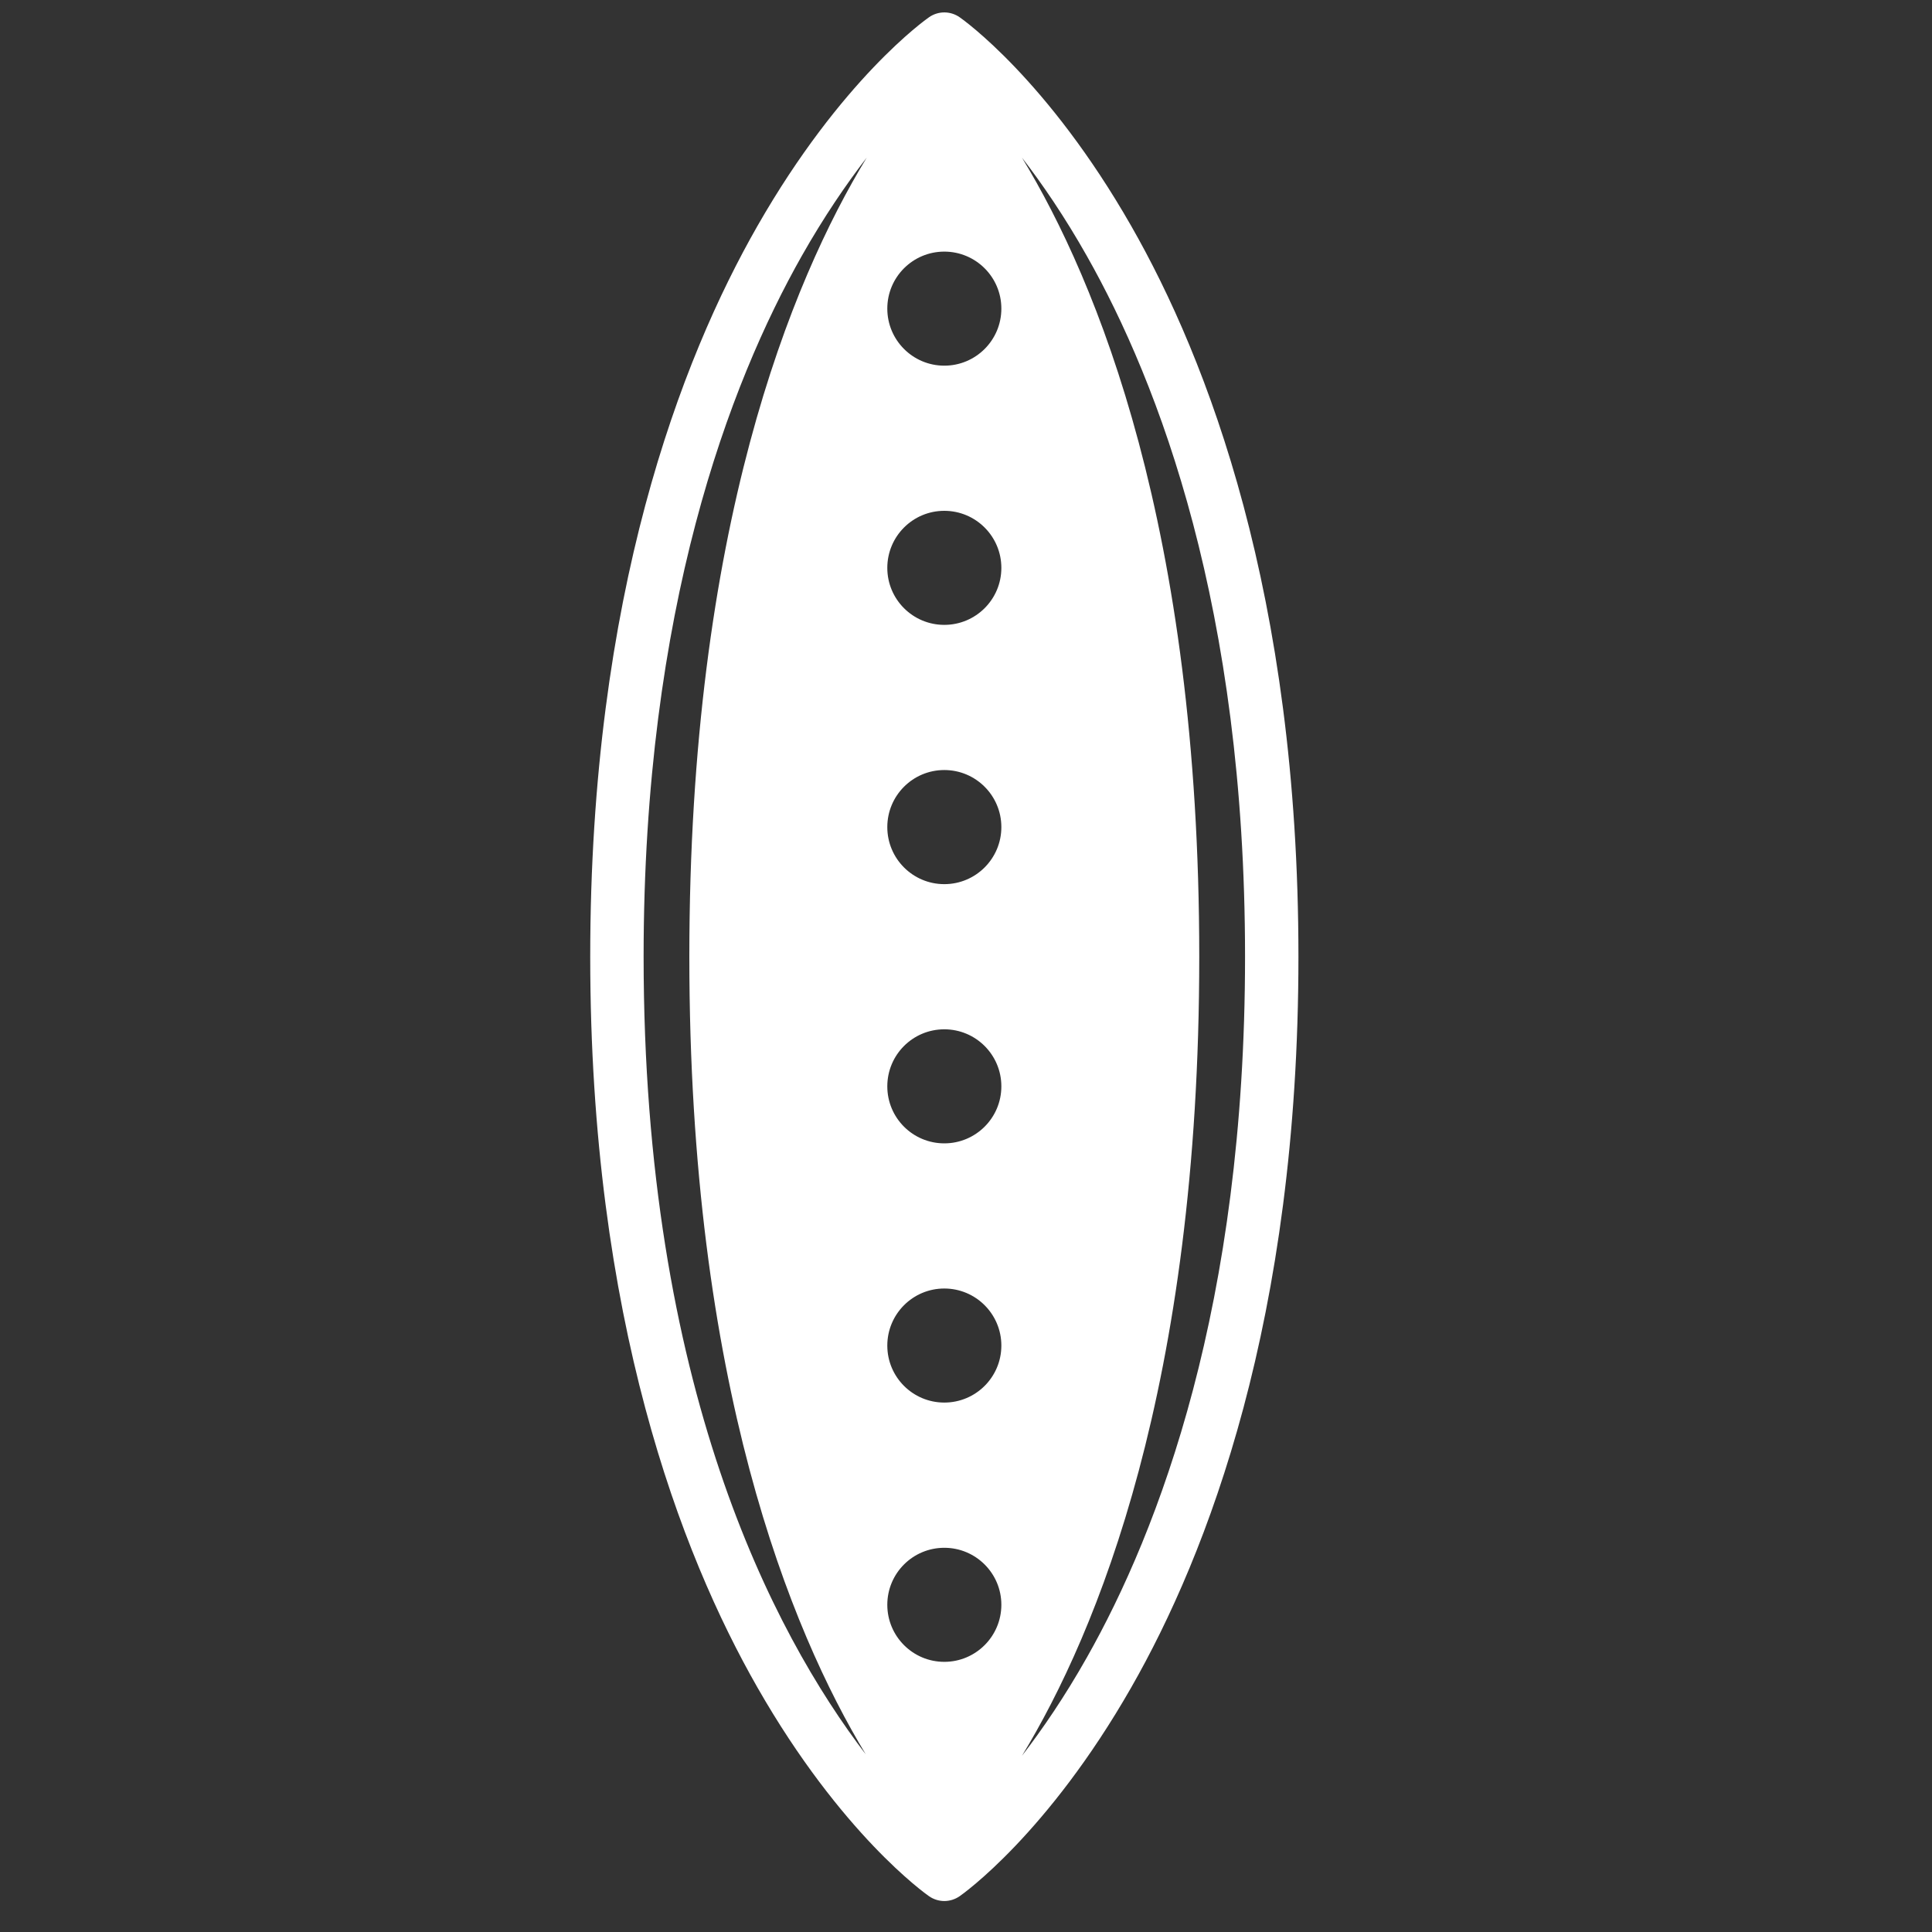 <svg width="30" height="30" viewBox="0 0 30 30" fill="none" xmlns="http://www.w3.org/2000/svg">
<rect x="0" y="0" width="30" height="30" fill="#333333" stroke="none"/>
<g clip-path="url(#clip0_29_688)">
<path d="M17.565 3.508C16.263 1.23 14.955 0.305 14.9 0.267C14.758 0.168 14.569 0.168 14.427 0.267C14.372 0.305 13.064 1.23 11.762 3.508C10.577 5.58 9.165 9.231 9.165 14.856C9.165 20.481 10.577 24.132 11.762 26.204C13.064 28.482 14.372 29.407 14.427 29.445C14.498 29.494 14.581 29.519 14.663 29.519C14.746 29.519 14.829 29.494 14.9 29.445C14.955 29.407 16.263 28.482 17.565 26.204C18.75 24.132 20.162 20.481 20.162 14.856C20.162 9.231 18.75 5.58 17.565 3.508ZM14.663 17.754C14.174 17.754 13.778 17.358 13.778 16.869C13.778 16.379 14.174 15.983 14.663 15.983C15.152 15.983 15.549 16.379 15.549 16.869C15.549 17.358 15.152 17.754 14.663 17.754ZM15.549 20.894C15.549 21.383 15.152 21.779 14.663 21.779C14.174 21.779 13.778 21.383 13.778 20.894C13.778 20.405 14.174 20.008 14.663 20.008C15.152 20.008 15.549 20.405 15.549 20.894ZM14.663 13.729C14.174 13.729 13.778 13.332 13.778 12.843C13.778 12.354 14.174 11.957 14.663 11.957C15.152 11.957 15.549 12.354 15.549 12.843C15.549 13.332 15.152 13.729 14.663 13.729ZM14.663 9.703C14.174 9.703 13.778 9.307 13.778 8.818C13.778 8.329 14.174 7.932 14.663 7.932C15.152 7.932 15.549 8.329 15.549 8.818C15.549 9.307 15.152 9.703 14.663 9.703ZM14.663 24.034C15.152 24.034 15.549 24.43 15.549 24.919C15.549 25.408 15.152 25.805 14.663 25.805C14.174 25.805 13.778 25.408 13.778 24.919C13.778 24.43 14.174 24.034 14.663 24.034ZM14.663 5.678C14.174 5.678 13.778 5.281 13.778 4.792C13.778 4.303 14.174 3.907 14.663 3.907C15.152 3.907 15.549 4.303 15.549 4.792C15.549 5.282 15.152 5.678 14.663 5.678ZM9.994 14.856C9.994 9.448 11.33 5.952 12.451 3.972C12.795 3.365 13.14 2.861 13.458 2.448C12.293 4.363 10.704 8.196 10.704 14.856C10.704 21.491 12.281 25.32 13.444 27.242C11.998 25.349 9.994 21.522 9.994 14.856ZM16.875 25.74C16.532 26.347 16.187 26.851 15.869 27.264C17.034 25.349 18.622 21.516 18.622 14.856C18.622 8.196 17.034 4.363 15.869 2.448C16.187 2.86 16.532 3.365 16.875 3.972C17.997 5.952 19.333 9.447 19.333 14.856C19.333 20.264 17.996 23.76 16.875 25.74Z" fill="white"/>
</g>
<defs>
<clipPath id="clip0_29_688">
<rect y="0.192" width="29.327" height="29.327" rx="12" fill="white"/>
</clipPath>
</defs>
</svg>

